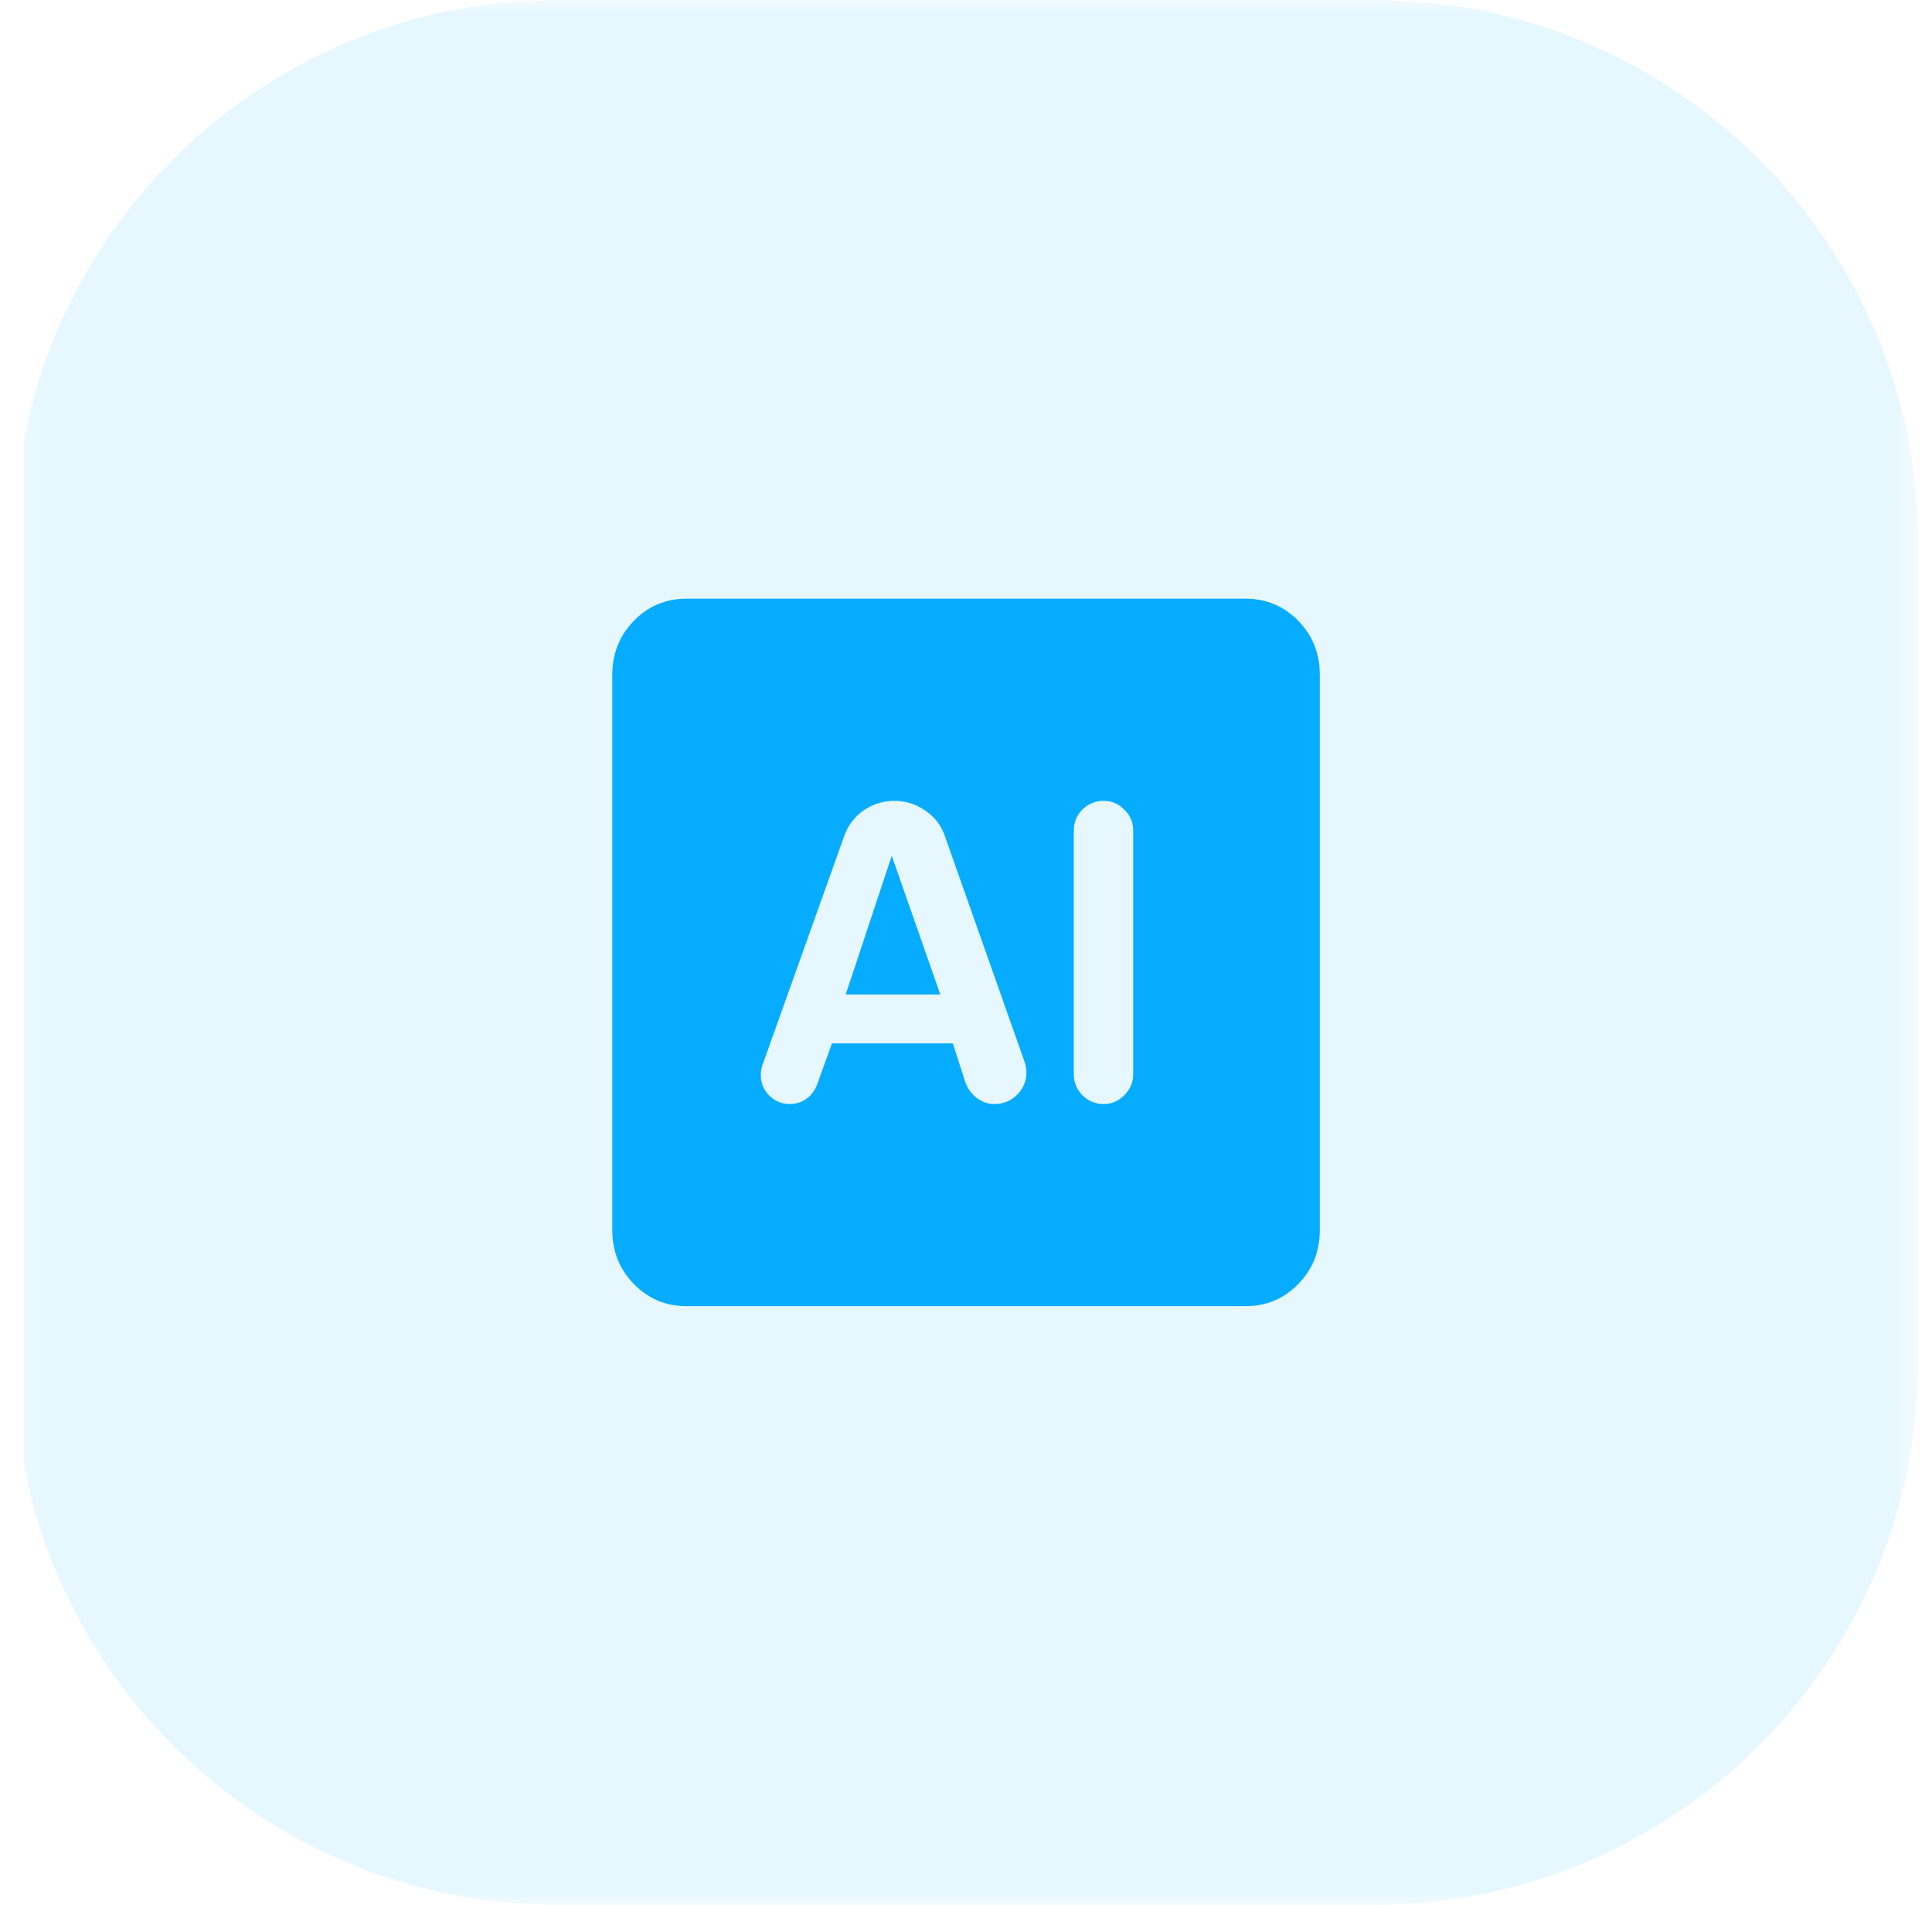 <svg width="71" height="70" viewBox="0 0 71 70" fill="none" xmlns="http://www.w3.org/2000/svg">
<g clip-path="url(#clip0_90_14)">
<g clip-path="url(#clip1_90_14)">
<g clip-path="url(#clip2_90_14)">
<mask id="mask0_90_14" style="mask-type:luminance" maskUnits="userSpaceOnUse" x="0" y="0" width="71" height="70">
<path d="M70.502 0H0.502V70H70.502V0Z" fill="white"/>
</mask>
<g mask="url(#mask0_90_14)">
<path opacity="0.1" d="M50.502 0H20.502C9.457 0 0.502 8.954 0.502 20V50C0.502 61.046 9.457 70 20.502 70H50.502C61.548 70 70.502 61.046 70.502 50V20C70.502 8.954 61.548 0 50.502 0Z" fill="#05ACFF"/>
<path fill-rule="evenodd" clip-rule="evenodd" d="M23.296 47.188C23.825 47.729 24.471 48 25.235 48H45.77C46.533 48 47.18 47.729 47.709 47.188C48.238 46.646 48.502 45.984 48.502 45.202V24.798C48.502 24.016 48.238 23.354 47.709 22.812C47.18 22.271 46.533 22 45.77 22H25.235C24.471 22 23.825 22.271 23.296 22.812C22.767 23.354 22.502 24.016 22.502 24.798V45.202C22.502 45.984 22.767 46.646 23.296 47.188ZM28.018 39.145C27.978 39.254 27.959 39.373 27.959 39.502C27.959 39.799 28.062 40.051 28.27 40.26C28.479 40.468 28.731 40.572 29.028 40.572C29.256 40.572 29.459 40.507 29.637 40.378C29.826 40.24 29.959 40.056 30.038 39.829L30.573 38.343H35.016L35.461 39.725C35.541 39.972 35.679 40.175 35.877 40.334C36.075 40.492 36.298 40.572 36.546 40.572C36.873 40.572 37.15 40.458 37.378 40.23C37.606 40.002 37.72 39.73 37.72 39.413C37.72 39.284 37.7 39.16 37.66 39.041L34.733 30.751C34.605 30.355 34.367 30.038 34.02 29.8C33.674 29.552 33.292 29.429 32.876 29.429C32.46 29.429 32.079 29.547 31.732 29.785C31.395 30.023 31.158 30.34 31.019 30.736L28.018 39.145ZM31.079 36.545L32.772 31.449L34.555 36.545H31.079ZM39.773 40.245C39.991 40.462 40.253 40.572 40.56 40.572C40.857 40.572 41.11 40.462 41.318 40.245C41.536 40.027 41.645 39.769 41.645 39.472V30.528C41.645 30.221 41.536 29.963 41.318 29.755C41.11 29.538 40.857 29.429 40.56 29.429C40.253 29.429 39.991 29.538 39.773 29.755C39.565 29.963 39.461 30.221 39.461 30.528V39.472C39.461 39.769 39.565 40.027 39.773 40.245Z" fill="#05ACFF"/>
</g>
</g>
</g>
</g>
<defs>
<clipPath id="clip0_90_14">
<rect width="70" height="70" fill="white" transform="translate(0.86)"/>
</clipPath>
<clipPath id="clip1_90_14">
<rect width="70" height="70" fill="white" transform="translate(0.86)"/>
</clipPath>
<clipPath id="clip2_90_14">
<rect width="71" height="70" fill="white" transform="translate(0.36)"/>
</clipPath>
</defs>
</svg>
